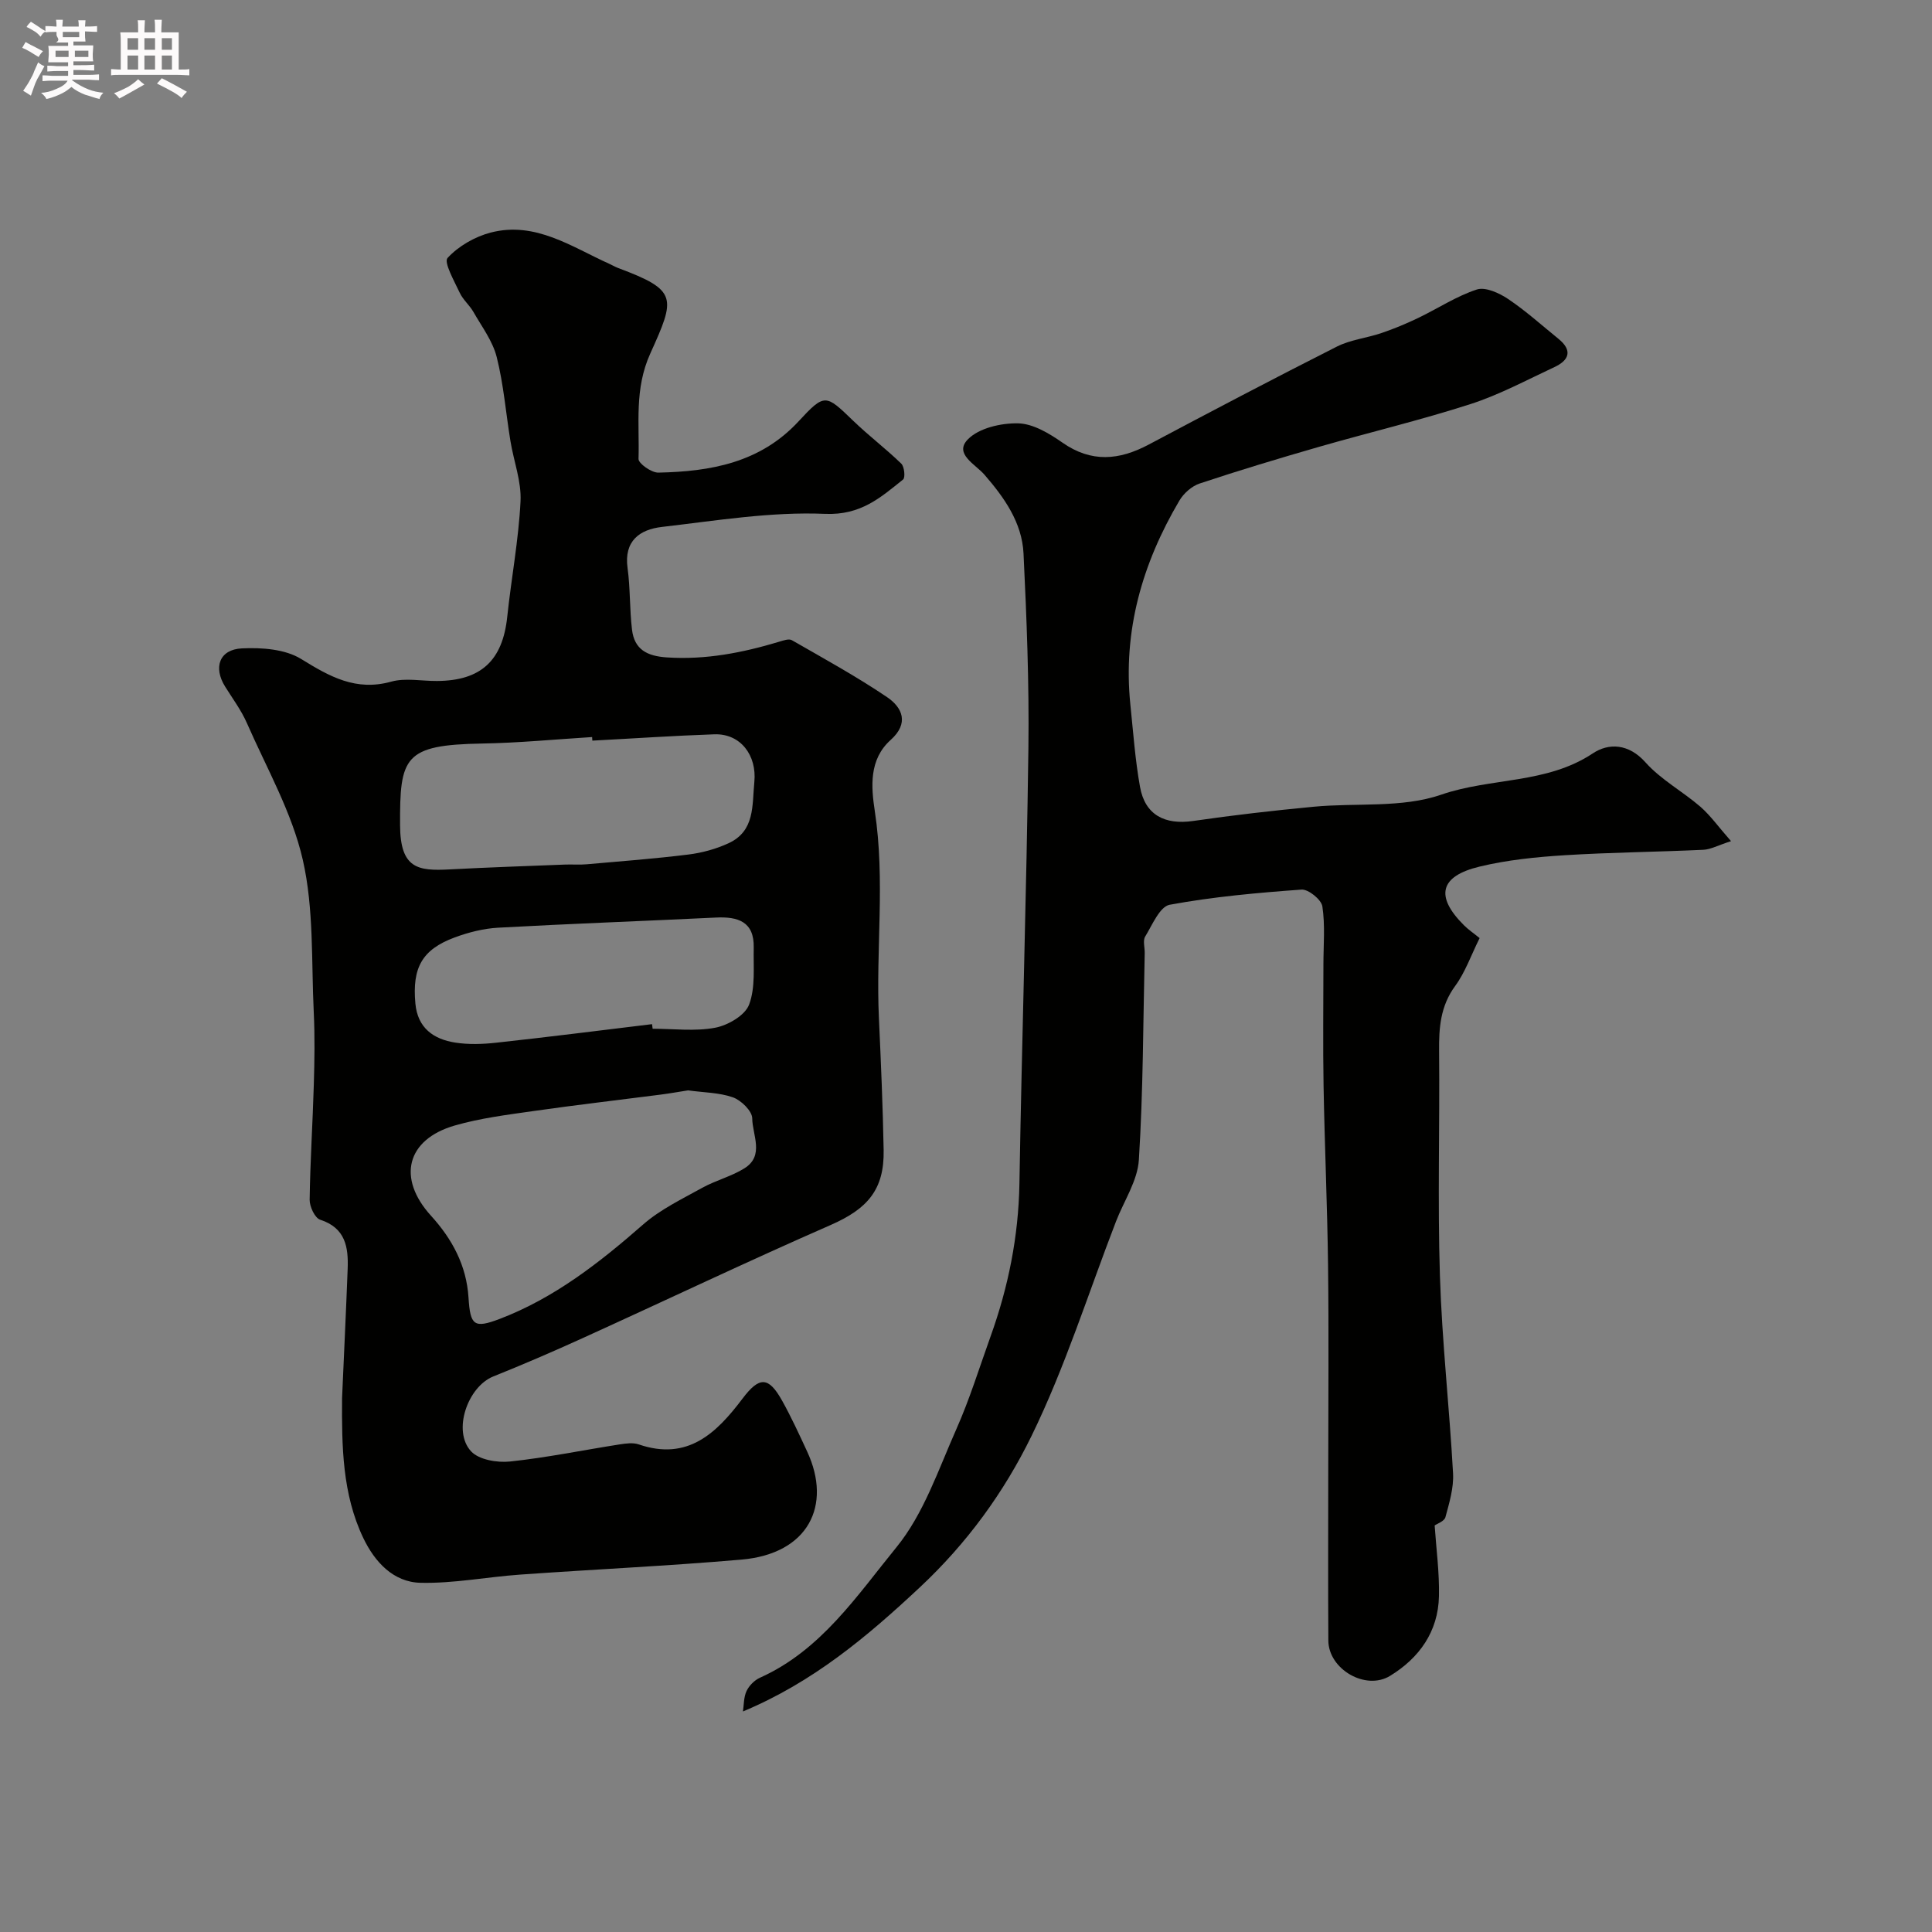 <svg enable-background="new 0 0 400 400" viewBox="0 0 400 400" xmlns="http://www.w3.org/2000/svg"><rect x="0" y="0" width="400" height="400" fill="#808080" stroke="none"/><path d="m6.8 9.5c.6.3 1.3.7 2.1 1.1-.4.4-.7.8-.9 1.2-.7-.4-1.3-.8-1.8-1.1s-1.1-.6-1.6-.8c.2-.4.5-.8.7-1.2.4.2.8.5 1.5.8zm.9 6.9c-.3.6-.5 1.1-.7 1.7s-.4 1.1-.6 1.7c-.6-.4-1.1-.7-1.6-1 .7-1 1.2-1.8 1.5-2.4.3-.5.6-1.1.8-1.7.3-.6.5-1.2.8-1.8.3.3.8.6 1.3.8-.7 1.3-1.2 2.2-1.5 2.7zm.1-11c.4.3 1 .7 1.7 1.1-.5.2-.8.6-1.1 1.1-.5-.6-1-1-1.4-1.2s-.9-.6-1.5-.8c.2-.4.5-.7.9-1.1.5.3.9.6 1.4.9zm10.5 13.1c1 .4 2 .6 3.1.7-.4.4-.7.8-.8 1.3-.9-.2-1.9-.6-3-.9-1-.4-2-.9-2.8-1.6-.5.4-1.1.9-1.9 1.3s-1.9.9-3.3 1.2c-.1-.3-.5-.8-1.1-1.3 1 0 2.1-.3 3.2-.8 1.2-.5 1.9-1 2.3-1.7h-3.2c-.4 0-1 0-2 .1v-1.2c1 0 1.7.1 2 .1h3.3v-1h-2.3c-.2 0-.9 0-2 .1v-1.2c1.2 0 1.9.1 2 .1h2.3v-.8h-4.1c0-.7.1-1.2.1-1.6 0-.5 0-1.1-.1-1.8h4.1v-.7h-2.5c1-.6.1-1.1.1-1.6v-.6h-.5c-.4 0-1 0-1.8.1v-1.3c1.2 0 1.9.1 2.1.1h.2c0-.3 0-.8-.1-1.4h1.4c0 .6-.1 1-.1 1.4h3.4c0-.4 0-.8-.1-1.3h1.5c0 .4-.1.9-.1 1.3.7 0 1.5 0 2.5-.1v1.2c-1 0-1.8-.1-2.5-.1v.6c0 .3 0 .8.1 1.5h-2.5v.8h4.1c0 .7-.1 1.3-.1 1.8s0 1 .1 1.5h-4.1v.8h1.4c.8 0 1.8 0 2.9-.1v1.2c-1 0-1.9-.1-2.8-.1h-1.5v1h3.2c.3 0 1 0 2.1-.1v1.2c-1.1 0-1.8-.1-2.1-.1h-3.4l-.1.1c1.4 1 2.4 1.5 3.4 1.9zm-4.1-6.7v-1.3h-2.7v1.3zm2.2-4.1v-1.1h-3.4v1.1zm1.9 4.1v-1.3h-2.8v1.3z" fill="#fcfafa"/><path d="m37 6.7v2.3 5.4c1 0 1.8 0 2.2-.1v1.3c-.6 0-1.5-.1-2.5-.1h-11.9c-.7 0-1.3 0-1.8.1v-1.3c.5 0 1.1.1 2 .1v-5.2c0-1 0-1.8-.1-2.5h3.7c0-1.3 0-2.1-.1-2.5h1.5c0 .4-.1 1.3-.1 2.5h2.2c0-1.2 0-2.1-.1-2.6h1.5c0 .4-.1 1.3-.1 2.6zm-12.3 13.7c-.3-.4-.7-.8-1.1-1.1 1.1-.4 2.1-.9 2.9-1.3.8-.5 1.5-1 2.1-1.6.4.4.9.8 1.3 1.1-2.5 1.4-4.2 2.4-5.2 2.9zm3.9-10.1v-2.4h-2.2v2.4zm0 4.1v-2.9h-2.2v2.9zm3.5-4.1v-2.4h-2.2v2.4zm0 4.1v-2.9h-2.2v2.9zm.4 2.9 1-1.1c.6.3 1.4.7 2.5 1.3s2 1.1 2.7 1.5c-.4.4-.8.8-1.1 1.3-.8-.8-2.5-1.7-5.1-3zm3.1-7v-2.4h-2.1v2.4zm0 4.1v-2.9h-2.1v2.9z" fill="#fcfafa"/><g fill="#010100"><path d="m70.82 289.49c.39-8.93.82-17.86 1.16-26.79.17-4.48-.44-8.47-5.69-10.17-1.09-.35-2.2-2.71-2.18-4.13.11-7.94.63-15.87.86-23.8.15-4.99.23-10.01-.01-14.99-.51-10.56.05-21.41-2.27-31.59-2.24-9.82-7.48-18.97-11.58-28.33-1.17-2.66-2.96-5.06-4.51-7.55-2.47-3.97-1.19-7.68 3.49-7.9 4.09-.2 8.94.15 12.25 2.19 5.93 3.66 11.33 6.73 18.65 4.7 2.94-.82 6.29-.12 9.46-.14 9.14-.04 13.62-4.24 14.57-13.3.84-7.97 2.35-15.9 2.75-23.88.21-4.12-1.41-8.32-2.09-12.5-.95-5.8-1.41-11.71-2.84-17.38-.83-3.31-3.08-6.29-4.82-9.34-.8-1.41-2.17-2.53-2.84-3.98-1.12-2.4-3.34-6.31-2.52-7.2 2.26-2.46 5.68-4.42 8.97-5.27 9.23-2.37 16.73 2.98 24.58 6.51.6.27 1.16.61 1.77.84 12.38 4.62 11.89 6.12 6.66 17.69-3.34 7.38-2.22 14.54-2.44 21.83-.03.95 2.69 2.87 4.1 2.84 10.82-.22 21.09-2.04 29.01-10.59 5.46-5.9 5.63-5.65 11.33-.15 3.2 3.09 6.77 5.79 9.96 8.88.64.62.86 2.89.38 3.28-4.7 3.77-8.78 7.43-16.15 7.12-11.22-.48-22.58 1.41-33.82 2.71-4.53.53-7.86 2.86-7.08 8.5.58 4.21.41 8.53.92 12.76.49 4.1 3.09 5.48 7.22 5.75 8.03.53 15.64-.96 23.22-3.24.86-.26 2.03-.68 2.65-.33 6.64 3.81 13.38 7.51 19.71 11.79 3.21 2.17 4.6 5.42.76 8.86-4.52 4.05-4.06 9.7-3.29 14.75 2.18 14.29.19 28.6.85 42.88.42 9.1.81 18.2.98 27.3.15 8.21-3.37 12.17-10.94 15.49-17.28 7.56-34.31 15.68-51.48 23.48-6.07 2.76-12.21 5.41-18.4 7.89-5.32 2.14-8.5 11.3-4.6 15.5 1.62 1.75 5.41 2.39 8.06 2.11 7.6-.8 15.13-2.36 22.69-3.54 1.3-.2 2.78-.41 3.97 0 10.13 3.47 16.09-2.34 21.47-9.47 3.51-4.65 5.4-4.63 8.24.47 1.89 3.4 3.52 6.95 5.16 10.49 5.17 11.13.26 21.16-13.61 22.36-15.27 1.32-30.59 2.02-45.89 3.11-6.87.49-13.72 1.85-20.56 1.69-5.65-.13-9.48-4.34-11.84-9.26-4.37-9.14-4.46-19.04-4.4-28.95zm71.64-63.74c-1.89.29-3.82.64-5.77.89-8.75 1.13-17.52 2.14-26.25 3.39-5.46.78-11 1.47-16.27 2.99-10.02 2.89-12 10.91-4.94 18.68 4.4 4.84 7.35 10.3 7.77 16.96.37 5.77 1.12 6.44 6.5 4.39 11.29-4.32 20.63-11.63 29.65-19.53 3.56-3.12 8.03-5.26 12.23-7.59 2.81-1.56 6.07-2.36 8.77-4.06 4.16-2.62 1.62-6.89 1.59-10.34-.02-1.51-2.29-3.73-4-4.34-2.86-1-6.09-.99-9.28-1.44zm-19.82-72.41c-.02-.25-.03-.5-.05-.74-7.59.47-15.17 1.21-22.76 1.34-16.22.28-17.07 2.77-17 16.94.05 9.03 3.76 9.46 10.28 9.12 7.95-.42 15.91-.69 23.87-1 1.5-.06 3.01.08 4.49-.06 7.03-.62 14.06-1.15 21.06-2.02 2.82-.35 5.71-1.14 8.29-2.33 5.52-2.54 4.88-7.81 5.36-12.72.53-5.46-2.83-10.02-8.28-9.84-8.42.29-16.84.87-25.26 1.31zm12.36 58.7c.04.32.08.64.12.95 4.33 0 8.77.58 12.95-.21 2.64-.5 6.18-2.55 7.02-4.78 1.34-3.55.87-7.82.96-11.79.13-5.41-3.28-6.47-7.84-6.24-15.03.73-30.06 1.27-45.08 2.1-3.04.17-6.14.96-9 2.02-6.75 2.51-8.81 6.26-8.13 13.67.46 5.07 3.75 7.4 8.26 8.1 2.76.43 5.68.33 8.48.02 10.76-1.17 21.51-2.54 32.26-3.84z"/><path d="m358.39 174.15c-2.78.9-4.24 1.72-5.72 1.79-9.6.45-19.21.53-28.8 1.13-5.86.37-11.8.97-17.5 2.34-8.32 1.99-9.27 6.17-3.28 12.15.94.94 2.06 1.69 3.25 2.66-1.8 3.62-2.99 7.09-5.06 9.91-3.07 4.18-3.38 8.66-3.33 13.53.15 15.5-.32 31.01.17 46.49.43 13.65 1.97 27.26 2.72 40.9.16 3-.78 6.11-1.58 9.07-.23.85-1.73 1.35-2.23 1.71.32 4.78 1 9.73.89 14.66-.16 7.31-4.07 12.78-10.12 16.48-5.08 3.11-12.74-1.39-12.78-7.3-.08-11.83-.02-23.66-.02-35.5 0-14.03.13-28.07-.04-42.1-.15-12.44-.71-24.87-.93-37.3-.15-8.36-.03-16.73-.03-25.09 0-4.02.38-8.1-.22-12.03-.22-1.41-2.9-3.57-4.31-3.47-9.14.66-18.3 1.48-27.3 3.14-2.05.38-3.6 4.17-5.07 6.58-.52.85-.07 2.28-.1 3.45-.33 14.27-.31 28.56-1.21 42.79-.27 4.32-3.08 8.48-4.72 12.71-5.75 14.88-10.54 30.21-17.52 44.48-5.68 11.61-13.3 22.15-23.16 31.36-10.95 10.24-22.1 19.6-36.57 25.65.2-1.32.14-2.93.74-4.22.53-1.13 1.65-2.26 2.79-2.77 12.61-5.65 20.07-16.98 28.25-27.01 5.64-6.91 8.67-16.04 12.38-24.4 2.77-6.23 4.79-12.8 7.1-19.23 3.68-10.23 5.79-20.71 5.98-31.65.51-30.06 1.47-60.1 1.86-90.16.17-13.43-.36-26.88-1.01-40.3-.31-6.4-3.97-11.57-8.1-16.33-1.88-2.16-6.34-4.31-3.44-7.29 2.29-2.36 6.89-3.41 10.43-3.33 3.11.07 6.46 2.1 9.18 4 5.99 4.18 11.73 3.64 17.82.41 12.94-6.87 25.9-13.69 38.98-20.3 2.83-1.43 6.2-1.77 9.25-2.81 2.59-.88 5.13-1.94 7.59-3.12 4.06-1.95 7.91-4.51 12.14-5.89 1.79-.58 4.64.73 6.49 1.97 3.66 2.46 6.97 5.45 10.4 8.23 2.95 2.39 2.27 4.42-.82 5.86-5.73 2.67-11.37 5.72-17.35 7.65-10.36 3.34-20.98 5.87-31.45 8.88-8.26 2.38-16.49 4.86-24.64 7.57-1.64.54-3.33 2.04-4.22 3.56-7.68 13.01-11.71 26.96-10.14 42.22.59 5.69.99 11.43 2 17.05 1.04 5.78 5.1 7.9 11.02 7.04 8.26-1.2 16.57-2.15 24.89-2.94 8.85-.85 18.31.31 26.44-2.5 10.32-3.56 21.81-2.18 31.39-8.55 3.28-2.18 7.41-2.07 10.91 1.86 3.21 3.6 7.72 6.02 11.42 9.23 2.09 1.84 3.75 4.2 6.29 7.08z"/></g></svg>